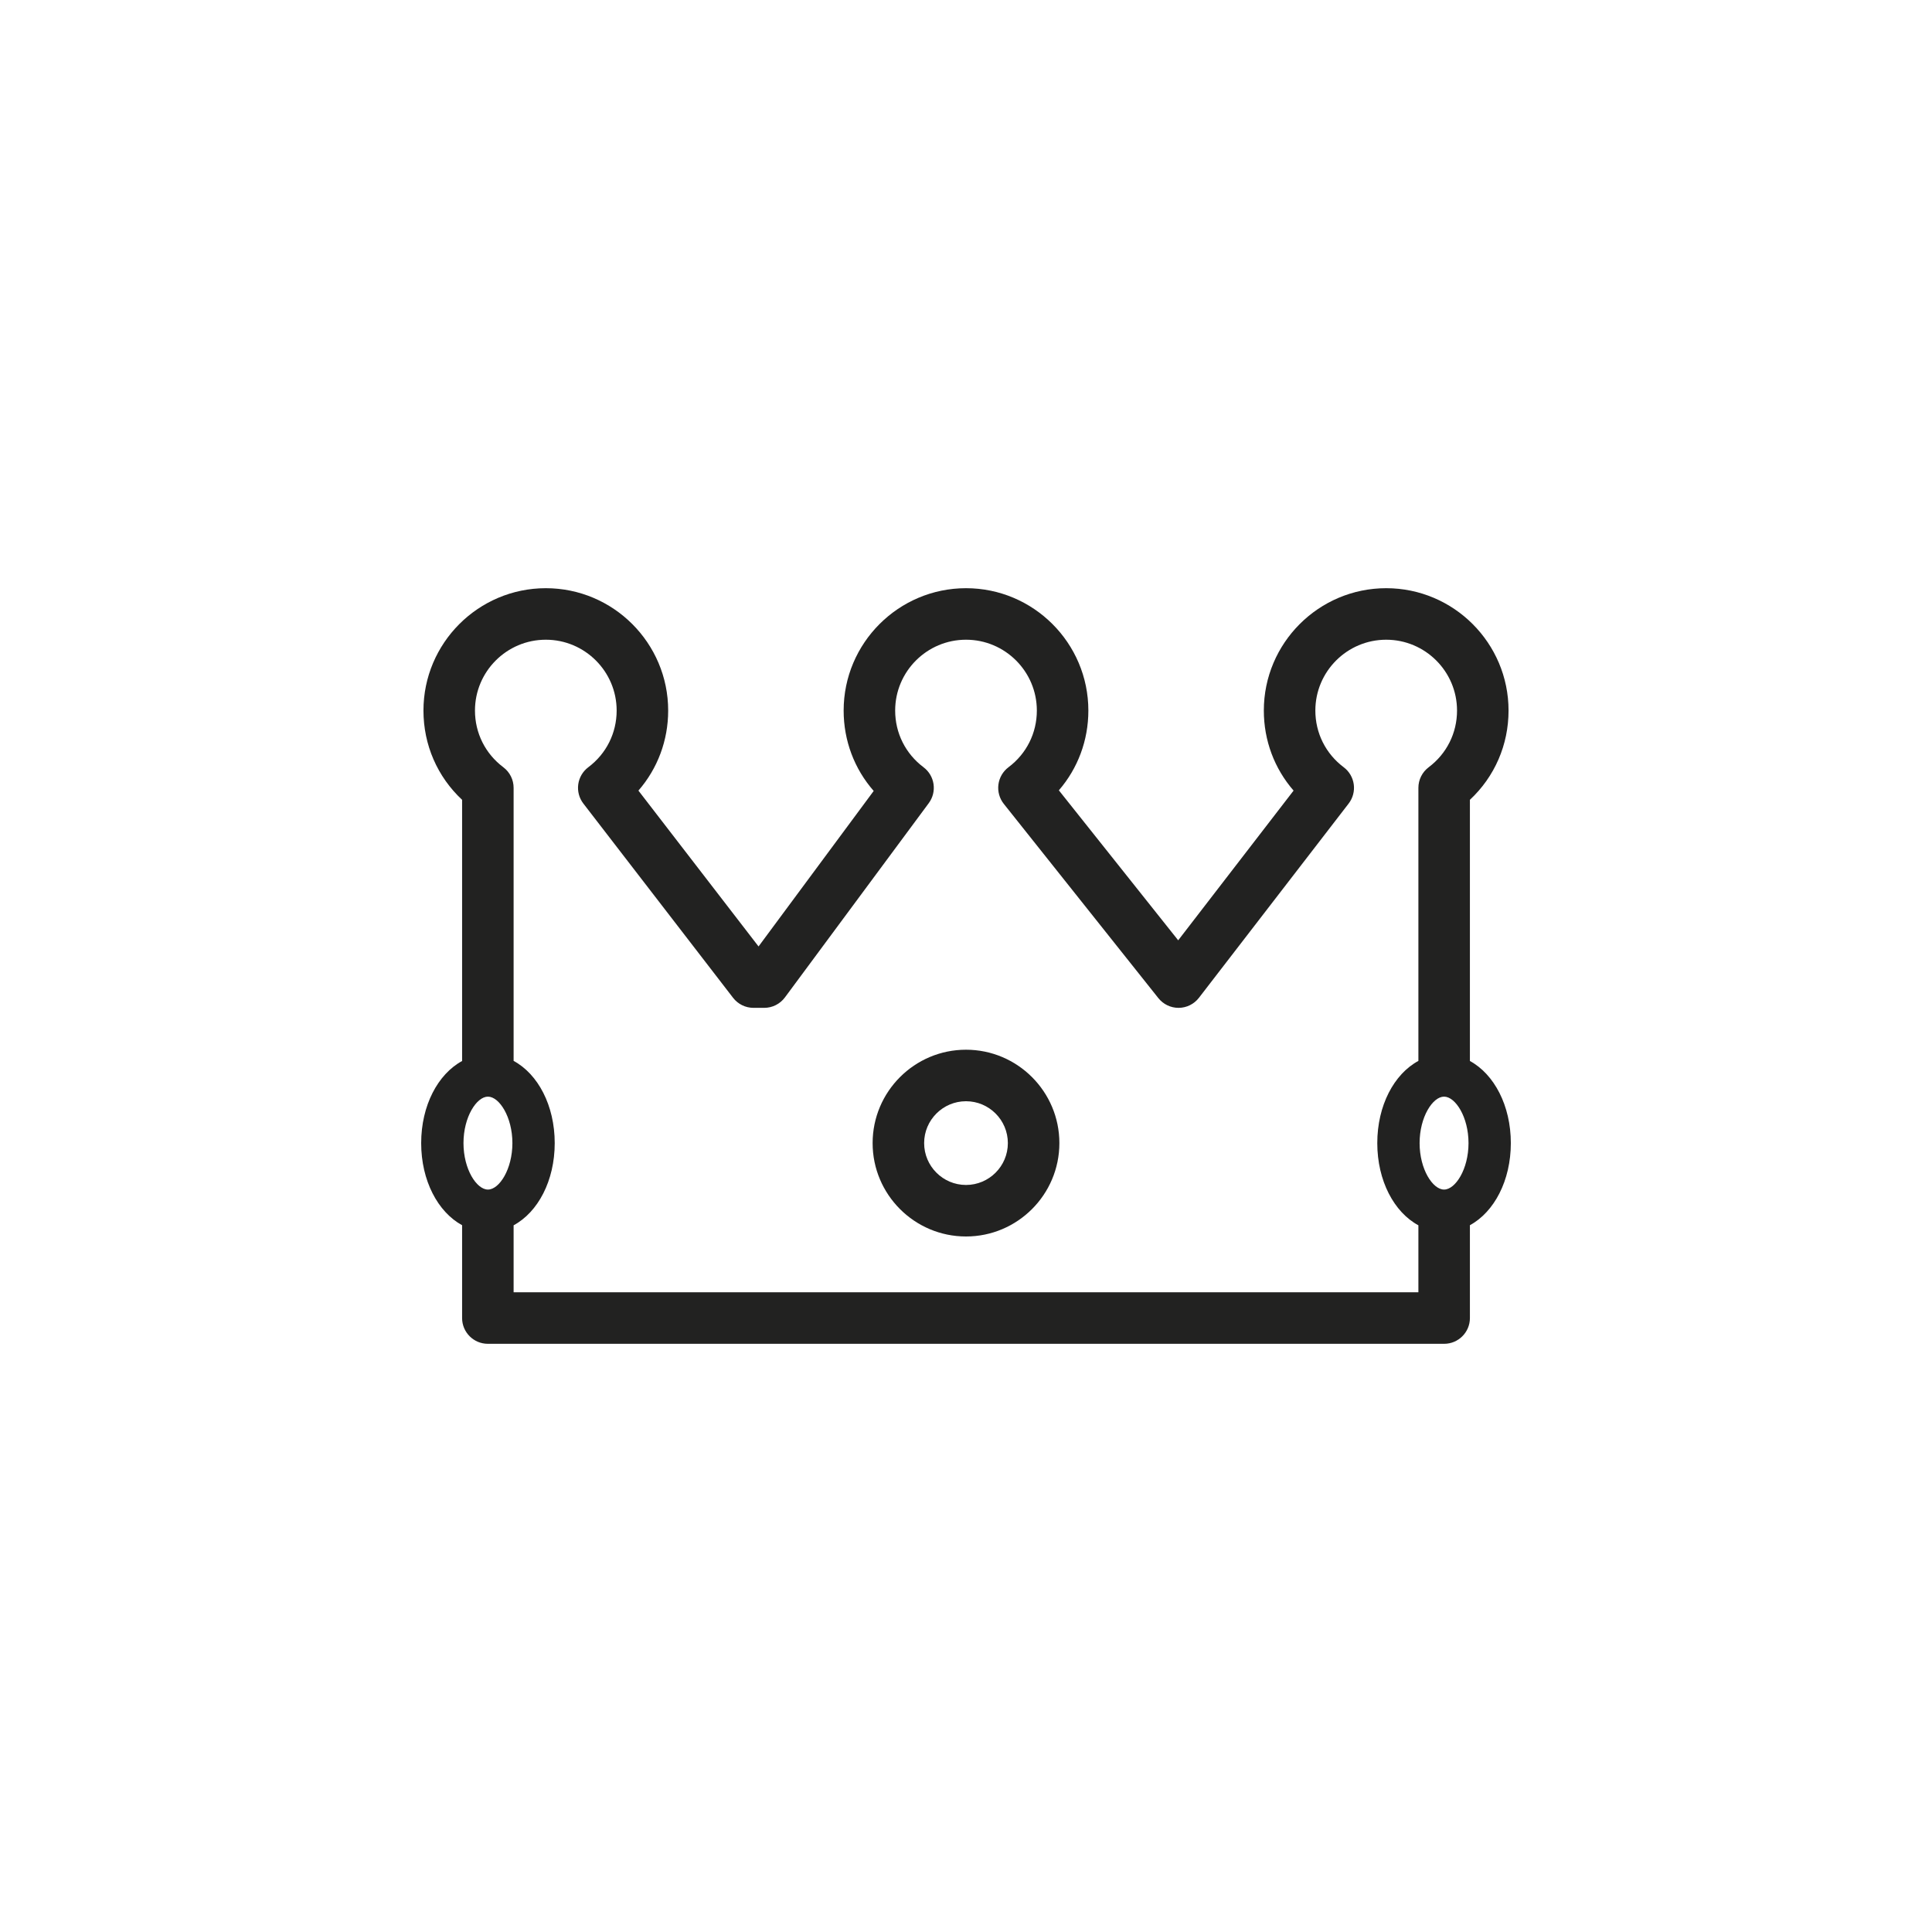 <?xml version="1.0" encoding="utf-8"?>
<!-- Generator: Adobe Illustrator 15.0.0, SVG Export Plug-In . SVG Version: 6.00 Build 0)  -->
<!DOCTYPE svg PUBLIC "-//W3C//DTD SVG 1.1//EN" "http://www.w3.org/Graphics/SVG/1.1/DTD/svg11.dtd">
<svg version="1.1" id="Capa_1" xmlns="http://www.w3.org/2000/svg" xmlns:xlink="http://www.w3.org/1999/xlink" x="0px" y="0px"
	 width="600px" height="600px" viewBox="0 0 600 600" enable-background="new 0 0 600 600" xml:space="preserve">
<g>
	<path fill="#222221" d="M300,326c-15.991,0-29,13.01-29,29c0,15.991,13.009,29.001,29,29.001c15.99,0,29-13.01,29-29.001
		C329,339.01,315.99,326,300,326z M300,368.001c-7.168,0-13-5.832-13-13.001c0-7.168,5.832-13,13-13c7.168,0,13,5.832,13,13
		C313,362.169,307.168,368.001,300,368.001z"/>
	<path fill="#222221" d="M469.203,355c0-11.655-5.18-21.404-12.711-25.498v-81.113c7.674-7.163,12.001-17.057,12.001-27.72
		c0-20.953-17.047-38-38-38s-38,17.047-38,38c0,9.308,3.297,18.029,9.239,24.86l-35.833,46.493l-37.062-46.58
		c5.895-6.817,9.163-15.504,9.163-24.773c0-20.953-17.047-38-38-38s-38,17.047-38,38c0,9.356,3.332,18.121,9.332,24.967
		l-35.76,48.295l-37.304-48.402c5.941-6.831,9.238-15.552,9.238-24.86c0-20.953-17.047-38-38-38s-38,17.047-38,38
		c0,10.663,4.327,20.557,12.001,27.72v81.114c-7.531,4.094-12.709,13.842-12.709,25.497c0,11.656,5.179,21.404,12.709,25.498v28.833
		c0,4.418,3.582,8,8,8h296.985c4.418,0,8-3.582,8-8v-28.833C464.023,376.404,469.203,366.656,469.203,355z M448.465,369.431
		c-3.513,0-7.596-6.304-7.596-14.431c0-8.126,4.083-14.43,7.596-14.43s7.596,6.304,7.596,14.43
		C456.061,363.127,451.978,369.431,448.465,369.431z M151.535,340.57c3.513,0,7.596,6.304,7.596,14.43
		c0,8.127-4.083,14.431-7.596,14.431s-7.596-6.304-7.596-14.431C143.939,346.874,148.022,340.57,151.535,340.57z M159.507,401.331
		v-20.804c7.562-4.076,12.766-13.843,12.766-25.527c0-11.684-5.205-21.45-12.766-25.526V244.67c0-2.516-1.184-4.885-3.195-6.396
		c-5.596-4.204-8.806-10.62-8.806-17.604c0-12.131,9.869-22,22-22s22,9.869,22,22c0,6.985-3.209,13.401-8.805,17.604
		c-1.71,1.284-2.835,3.2-3.123,5.32c-0.288,2.12,0.285,4.266,1.591,5.96l46.495,60.326c1.515,1.965,3.855,3.116,6.336,3.116h3.333
		c2.535,0,4.92-1.202,6.429-3.239l44.668-60.326c2.617-3.533,1.891-8.517-1.625-11.157c-5.596-4.203-8.805-10.62-8.805-17.604
		c0-12.131,9.869-22,22-22s22,9.869,22,22c0,6.985-3.209,13.401-8.805,17.604c-1.729,1.297-2.857,3.238-3.131,5.381
		c-0.275,2.143,0.329,4.306,1.674,5.996l48.002,60.327c1.518,1.908,3.823,3.019,6.26,3.019c0.021,0,0.041,0,0.062,0
		c2.459-0.02,4.772-1.168,6.273-3.116l46.494-60.326c1.307-1.694,1.879-3.841,1.592-5.96c-0.288-2.12-1.412-4.036-3.123-5.32
		c-5.596-4.204-8.806-10.62-8.806-17.604c0-12.131,9.869-22,22-22s22,9.869,22,22c0,6.985-3.21,13.401-8.806,17.604
		c-2.012,1.511-3.195,3.88-3.195,6.396v84.805c-7.561,4.076-12.766,13.842-12.766,25.525c0,11.685,5.205,21.45,12.766,25.527v20.804
		H159.507z"/>
</g>
</svg>
